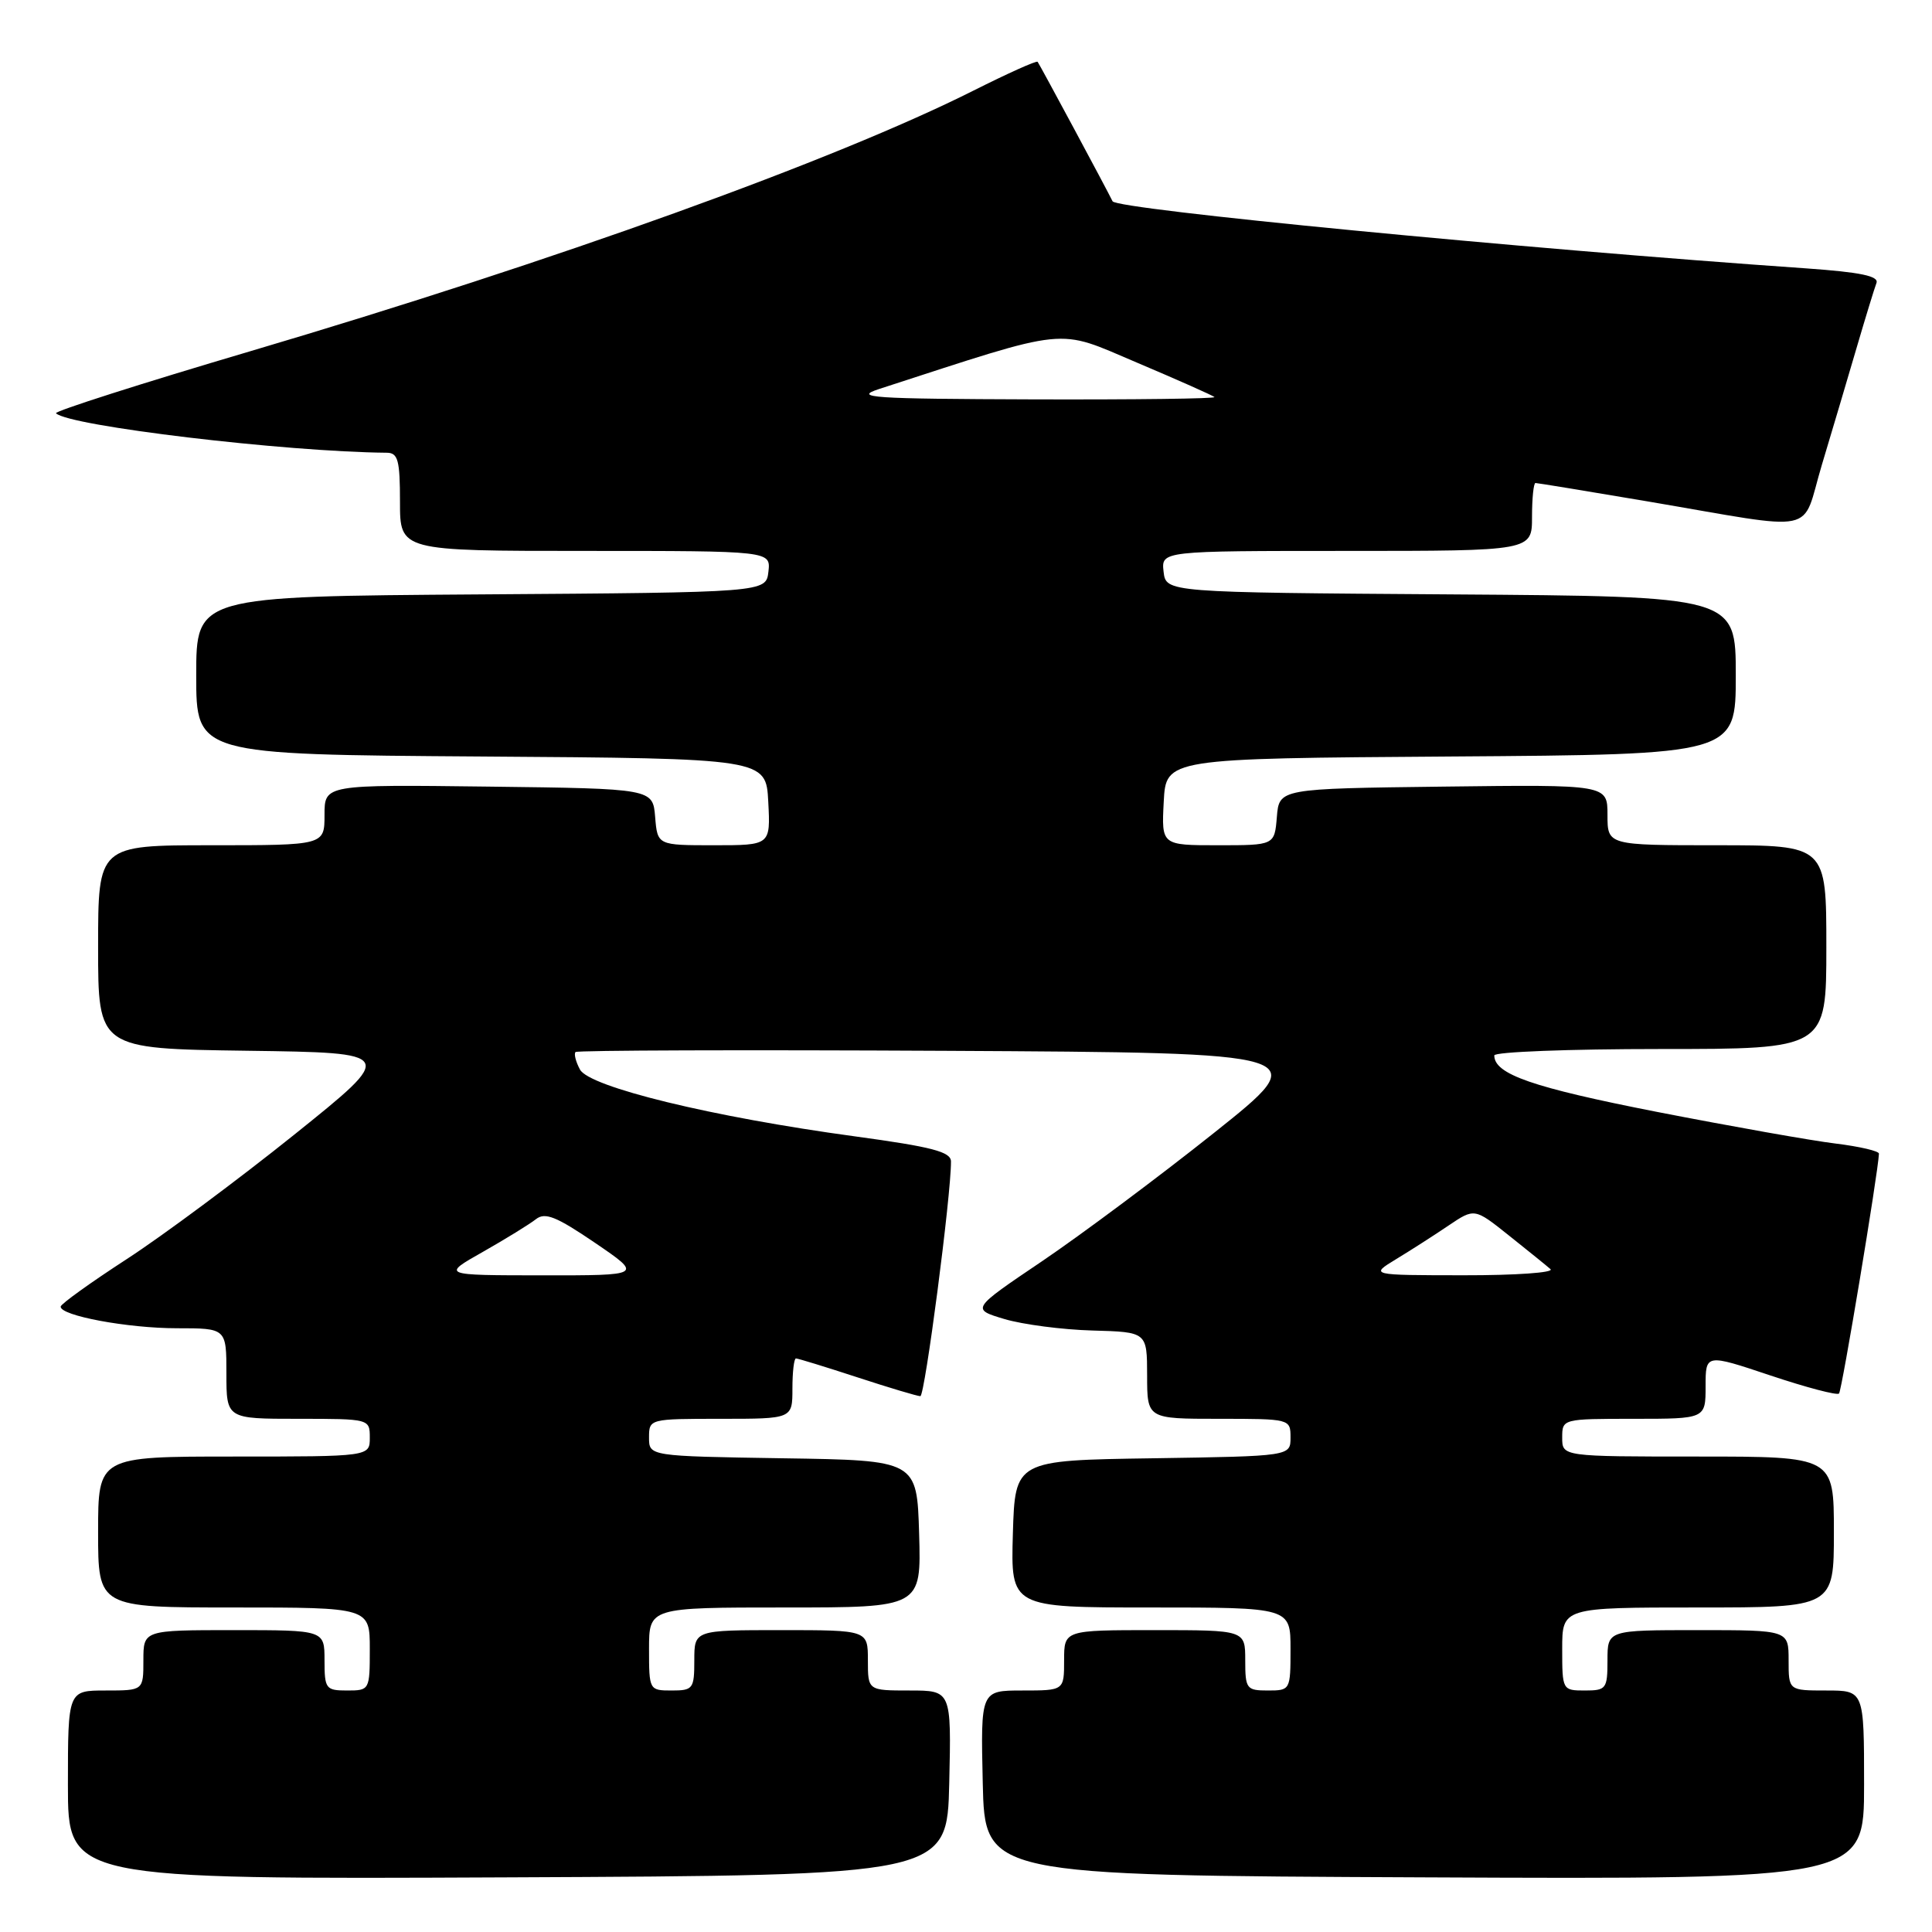 <?xml version="1.0" encoding="UTF-8" standalone="no"?>
<!DOCTYPE svg PUBLIC "-//W3C//DTD SVG 1.1//EN" "http://www.w3.org/Graphics/SVG/1.1/DTD/svg11.dtd" >
<svg xmlns="http://www.w3.org/2000/svg" xmlns:xlink="http://www.w3.org/1999/xlink" version="1.1" viewBox="0 0 256 256">
 <g >
 <path fill="currentColor"
d=" M 125.78 236.25 C 126.06 224.00 126.06 224.00 120.53 224.00 C 115.00 224.00 115.00 224.00 115.00 220.00 C 115.00 216.00 115.00 216.00 103.50 216.00 C 92.00 216.00 92.00 216.00 92.00 220.00 C 92.00 223.78 91.83 224.00 89.00 224.00 C 86.03 224.00 86.00 223.94 86.00 218.50 C 86.00 213.00 86.00 213.00 104.04 213.00 C 122.07 213.00 122.07 213.00 121.79 203.25 C 121.50 193.50 121.50 193.50 103.75 193.23 C 86.00 192.95 86.00 192.95 86.00 190.48 C 86.00 188.01 86.06 188.00 95.50 188.00 C 105.00 188.00 105.00 188.00 105.00 184.00 C 105.00 181.80 105.21 180.00 105.47 180.00 C 105.73 180.00 109.38 181.12 113.60 182.50 C 117.81 183.88 121.57 185.00 121.95 185.00 C 122.55 185.00 126.04 158.30 126.01 153.90 C 126.00 152.62 123.53 151.97 113.25 150.57 C 94.40 148.01 78.09 144.04 76.85 141.72 C 76.29 140.68 76.03 139.64 76.26 139.40 C 76.50 139.17 98.62 139.10 125.44 139.24 C 174.19 139.50 174.19 139.50 160.84 150.13 C 153.51 155.97 143.26 163.61 138.09 167.11 C 128.68 173.46 128.68 173.46 133.09 174.78 C 135.51 175.50 140.76 176.19 144.75 176.30 C 151.99 176.50 151.99 176.50 152.00 182.25 C 152.00 188.00 152.00 188.00 161.50 188.00 C 170.94 188.00 171.00 188.01 171.00 190.48 C 171.00 192.95 171.00 192.95 152.75 193.23 C 134.50 193.50 134.50 193.50 134.21 203.25 C 133.93 213.00 133.93 213.00 152.46 213.00 C 171.00 213.00 171.00 213.00 171.00 218.50 C 171.00 223.94 170.97 224.00 168.00 224.00 C 165.17 224.00 165.00 223.78 165.00 220.00 C 165.00 216.00 165.00 216.00 153.00 216.00 C 141.00 216.00 141.00 216.00 141.00 220.00 C 141.00 224.00 141.00 224.00 135.47 224.00 C 129.94 224.00 129.94 224.00 130.22 236.25 C 130.50 248.50 130.50 248.50 188.75 248.76 C 247.00 249.02 247.00 249.02 247.00 236.51 C 247.00 224.00 247.00 224.00 242.00 224.00 C 237.00 224.00 237.00 224.00 237.00 220.00 C 237.00 216.00 237.00 216.00 225.00 216.00 C 213.00 216.00 213.00 216.00 213.00 220.00 C 213.00 223.78 212.83 224.00 210.00 224.00 C 207.03 224.00 207.00 223.94 207.00 218.50 C 207.00 213.00 207.00 213.00 225.00 213.00 C 243.00 213.00 243.00 213.00 243.00 203.00 C 243.00 193.00 243.00 193.00 225.00 193.00 C 207.00 193.00 207.00 193.00 207.00 190.50 C 207.00 188.01 207.03 188.00 216.50 188.00 C 226.00 188.00 226.00 188.00 226.00 183.69 C 226.00 179.38 226.00 179.38 234.60 182.26 C 239.33 183.84 243.42 184.92 243.68 184.65 C 244.06 184.27 248.85 155.47 248.97 152.87 C 248.99 152.52 246.41 151.92 243.25 151.53 C 240.09 151.15 229.40 149.25 219.50 147.32 C 203.05 144.09 198.00 142.34 198.00 139.85 C 198.00 139.38 207.90 139.00 220.00 139.00 C 242.00 139.00 242.00 139.00 242.00 125.50 C 242.00 112.00 242.00 112.00 227.50 112.00 C 213.00 112.00 213.00 112.00 213.00 107.98 C 213.00 103.96 213.00 103.96 191.25 104.23 C 169.50 104.50 169.50 104.50 169.19 108.25 C 168.88 112.00 168.88 112.00 161.39 112.00 C 153.90 112.00 153.90 112.00 154.20 106.25 C 154.50 100.50 154.50 100.50 192.25 100.24 C 230.00 99.98 230.00 99.98 230.00 89.50 C 230.00 79.02 230.00 79.02 192.25 78.76 C 154.50 78.50 154.50 78.50 154.18 75.75 C 153.87 73.00 153.87 73.00 178.43 73.00 C 203.00 73.00 203.00 73.00 203.00 68.50 C 203.00 66.03 203.21 64.00 203.46 64.00 C 203.71 64.00 210.35 65.09 218.21 66.42 C 241.46 70.37 238.59 70.97 241.41 61.58 C 242.75 57.13 244.81 50.18 246.00 46.12 C 247.19 42.06 248.38 38.18 248.64 37.50 C 248.99 36.58 246.53 36.07 239.31 35.56 C 201.53 32.94 147.95 27.75 147.42 26.67 C 146.70 25.17 137.69 8.41 137.49 8.19 C 137.33 8.01 133.52 9.73 129.00 12.00 C 110.65 21.23 73.65 34.56 33.23 46.52 C 18.78 50.79 7.17 54.50 7.42 54.76 C 9.12 56.45 37.77 59.87 51.25 59.99 C 52.74 60.00 53.00 60.98 53.00 66.50 C 53.00 73.00 53.00 73.00 77.57 73.00 C 102.13 73.00 102.13 73.00 101.82 75.75 C 101.50 78.50 101.50 78.50 63.75 78.76 C 26.00 79.02 26.00 79.02 26.00 89.50 C 26.00 99.98 26.00 99.98 63.75 100.24 C 101.50 100.50 101.50 100.50 101.80 106.25 C 102.10 112.00 102.10 112.00 94.61 112.00 C 87.12 112.00 87.12 112.00 86.81 108.25 C 86.50 104.50 86.50 104.50 64.75 104.23 C 43.00 103.96 43.00 103.96 43.00 107.98 C 43.00 112.00 43.00 112.00 28.00 112.00 C 13.00 112.00 13.00 112.00 13.00 125.48 C 13.00 138.96 13.00 138.96 32.75 139.23 C 52.50 139.50 52.50 139.50 39.00 150.34 C 31.57 156.30 21.58 163.73 16.79 166.84 C 12.00 169.95 8.06 172.78 8.04 173.13 C 7.96 174.33 16.91 176.00 23.44 176.00 C 30.00 176.00 30.00 176.00 30.00 182.00 C 30.00 188.00 30.00 188.00 39.50 188.00 C 48.97 188.00 49.00 188.01 49.00 190.50 C 49.00 193.00 49.00 193.00 31.00 193.00 C 13.00 193.00 13.00 193.00 13.00 203.00 C 13.00 213.00 13.00 213.00 31.00 213.00 C 49.00 213.00 49.00 213.00 49.00 218.50 C 49.00 223.94 48.97 224.00 46.00 224.00 C 43.17 224.00 43.00 223.78 43.00 220.00 C 43.00 216.00 43.00 216.00 31.00 216.00 C 19.00 216.00 19.00 216.00 19.00 220.00 C 19.00 224.00 19.00 224.00 14.00 224.00 C 9.00 224.00 9.00 224.00 9.00 236.51 C 9.00 249.02 9.00 249.02 67.25 248.76 C 125.50 248.50 125.50 248.50 125.78 236.25 Z  M 64.00 165.87 C 67.03 164.15 70.17 162.21 71.00 161.56 C 72.22 160.59 73.69 161.18 78.84 164.68 C 85.18 169.00 85.18 169.00 71.84 168.99 C 58.50 168.98 58.50 168.98 64.00 165.87 Z  M 185.00 166.84 C 186.93 165.67 190.05 163.67 191.94 162.39 C 195.38 160.07 195.38 160.07 199.94 163.71 C 202.45 165.71 204.93 167.71 205.45 168.17 C 205.97 168.63 200.80 168.99 193.95 168.98 C 181.50 168.97 181.50 168.97 185.00 166.84 Z  M 116.50 51.54 C 142.08 43.24 139.85 43.47 150.63 48.04 C 156.06 50.34 160.69 52.40 160.92 52.61 C 161.15 52.83 150.35 52.96 136.92 52.92 C 115.44 52.85 112.98 52.69 116.50 51.54 Z "/>
</g>
</svg>